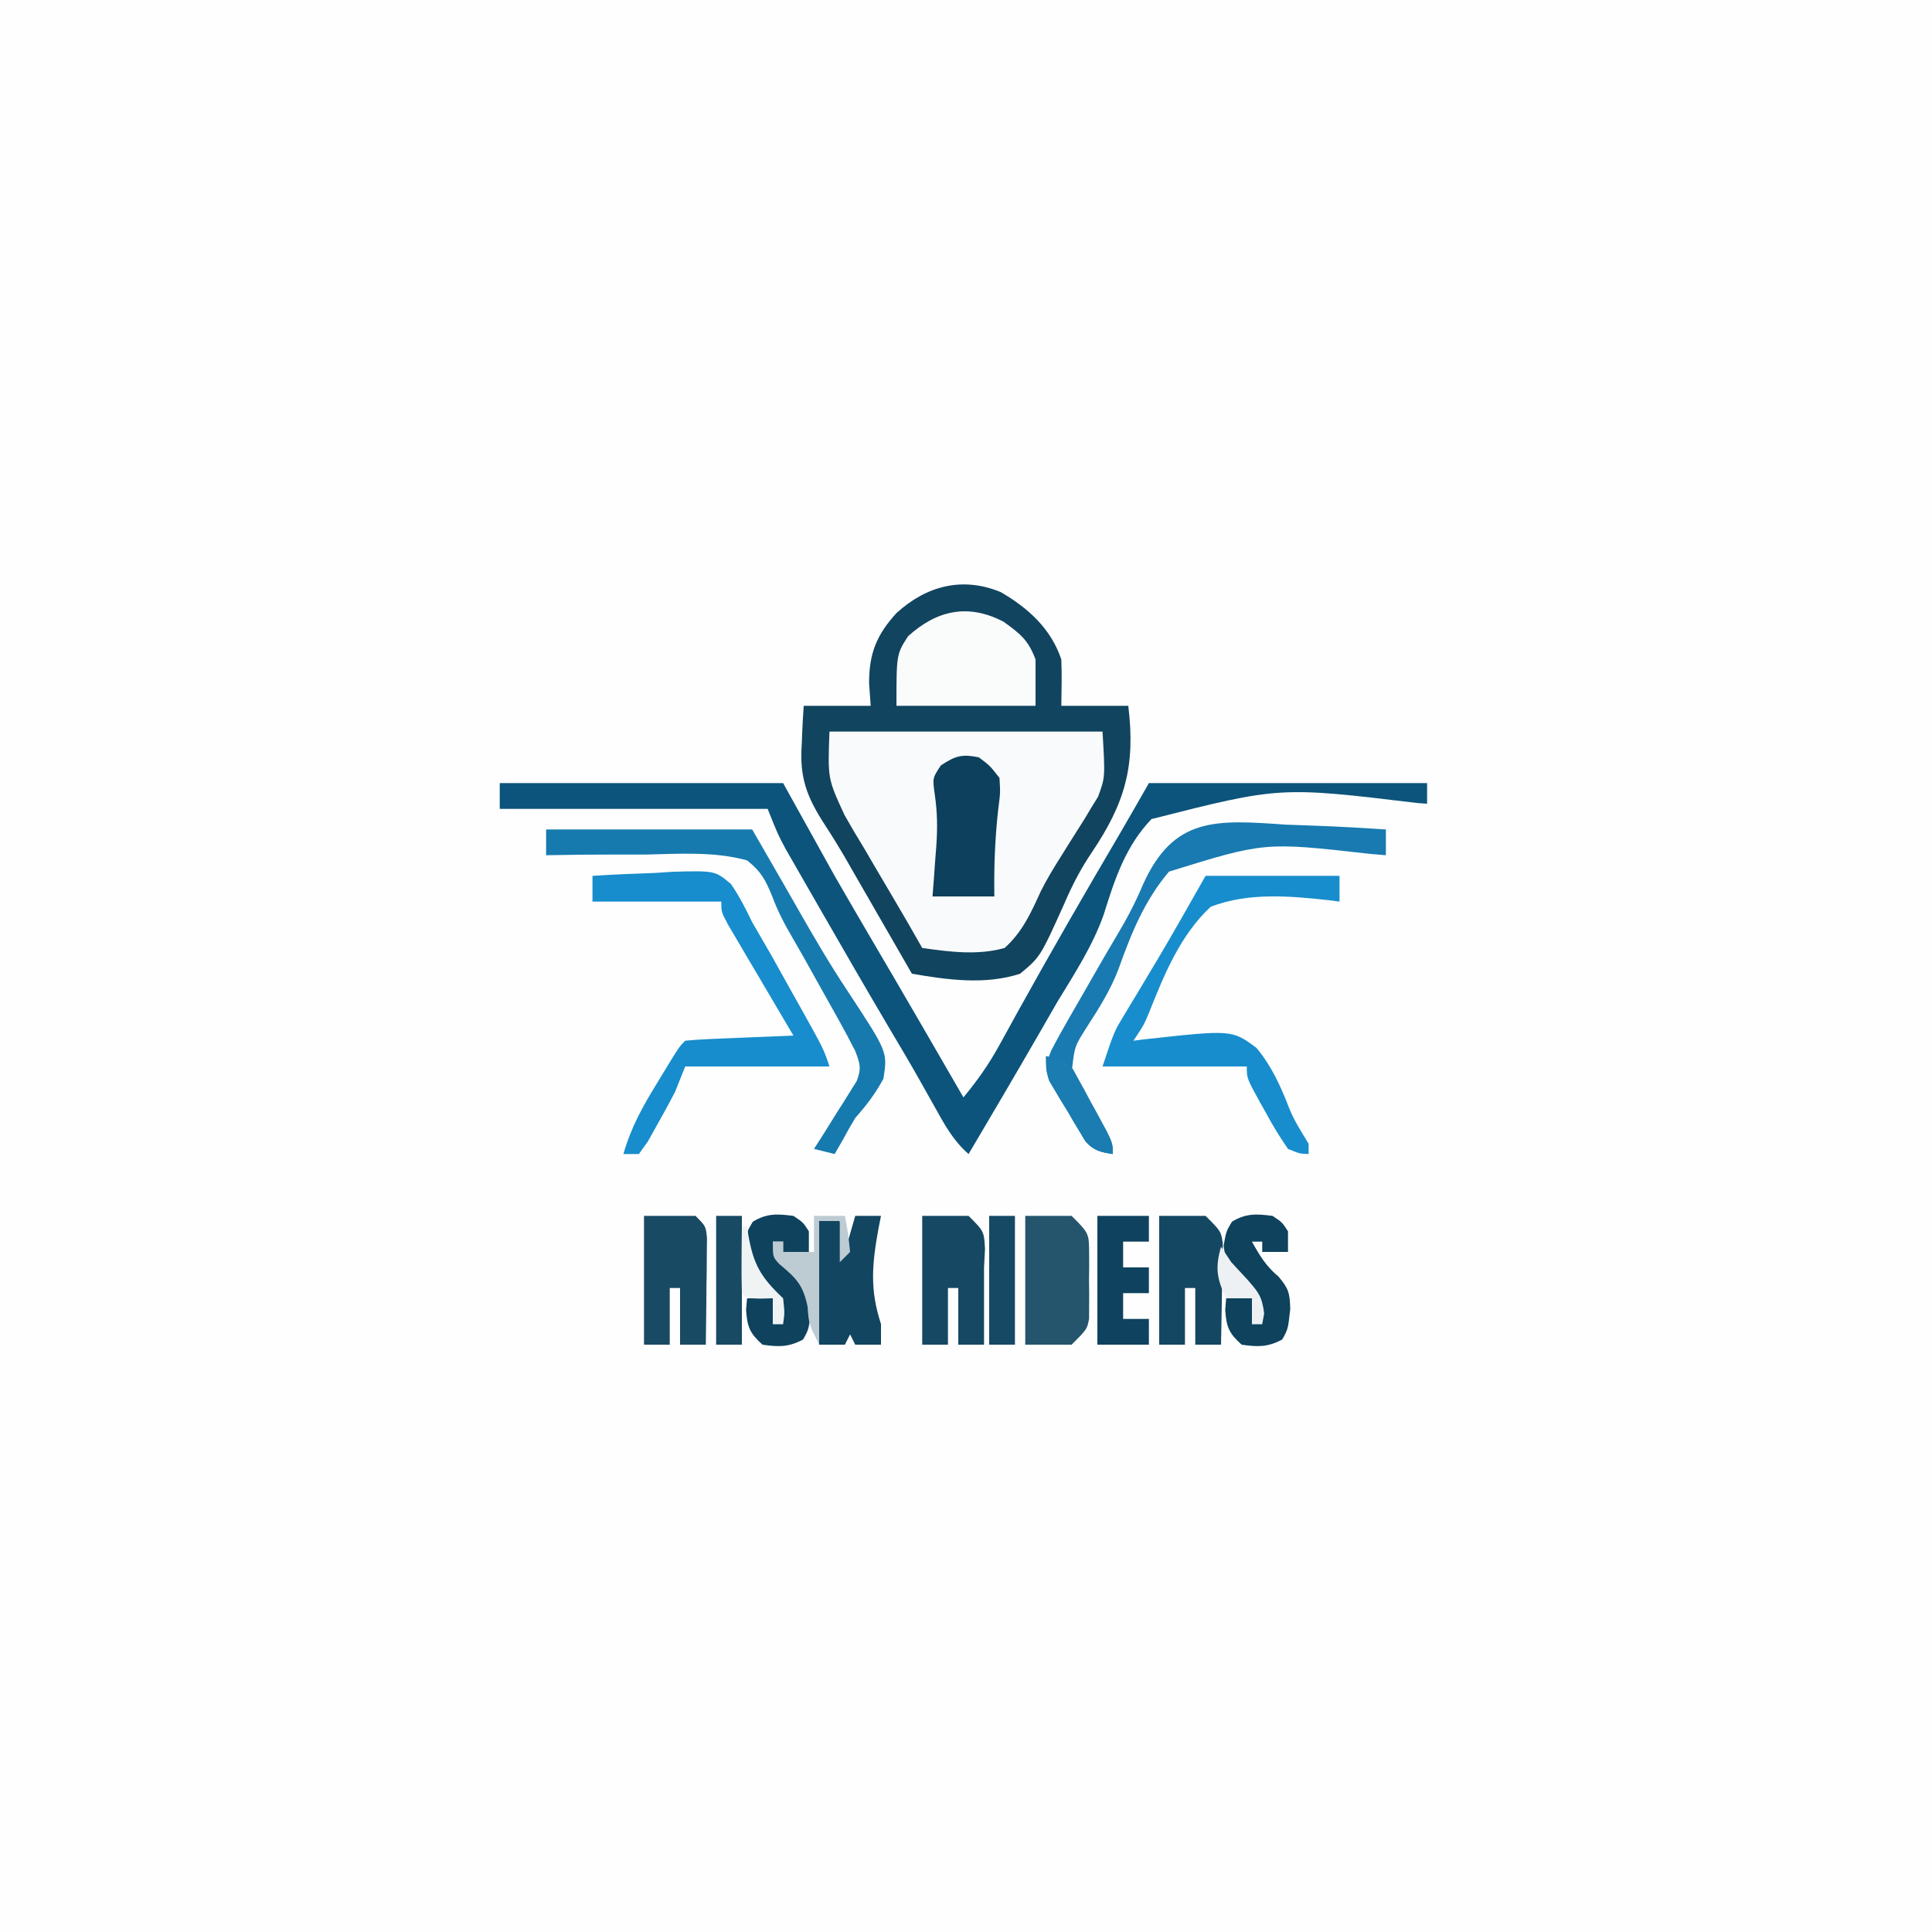 <?xml version="1.0" encoding="UTF-8"?>
<svg version="1.1" xmlns="http://www.w3.org/2000/svg" width="375" height="375">
<rect width="100%" height="100%" fill="#333333" stroke="none"/>
<path d="M0 0 C123.75 0 247.5 0 375 0 C375 123.75 375 247.5 375 375 C251.25 375 127.5 375 0 375 C0 251.25 0 127.5 0 0 Z " fill="#FEFEFE" transform="translate(0,0)"/>
<path d="M0 0 C5.331 3.092 9.776 7.122 11.762 13.078 C11.892 16.084 11.805 19.068 11.762 22.078 C16.052 22.078 20.342 22.078 24.762 22.078 C26.175 33.748 24.179 40.888 17.637 50.594 C15.509 53.751 13.891 56.878 12.387 60.375 C7.69 70.812 7.69 70.812 3.762 74.078 C-3.027 76.285 -10.322 75.268 -17.238 74.078 C-17.661 73.343 -18.084 72.608 -18.52 71.85 C-20.118 69.073 -21.718 66.296 -23.317 63.519 C-24.004 62.327 -24.691 61.134 -25.377 59.941 C-26.374 58.208 -27.373 56.475 -28.371 54.742 C-29.345 53.042 -29.345 53.042 -30.338 51.307 C-31.533 49.277 -32.767 47.27 -34.056 45.298 C-37.63 39.815 -39.098 35.999 -38.613 29.453 C-38.586 28.735 -38.559 28.017 -38.531 27.277 C-38.462 25.543 -38.354 23.81 -38.238 22.078 C-33.948 22.078 -29.658 22.078 -25.238 22.078 C-25.341 20.593 -25.445 19.108 -25.551 17.578 C-25.527 11.865 -24.078 8.291 -20.238 4.078 C-14.428 -1.217 -7.45 -3.069 0 0 Z " fill="#F9FAFB" transform="translate(194.238,114.922)"/>
<path d="M0 0 C5.331 3.092 9.776 7.122 11.762 13.078 C11.892 16.084 11.805 19.068 11.762 22.078 C16.052 22.078 20.342 22.078 24.762 22.078 C26.175 33.748 24.179 40.888 17.637 50.594 C15.509 53.751 13.891 56.878 12.387 60.375 C7.69 70.812 7.69 70.812 3.762 74.078 C-3.027 76.285 -10.322 75.268 -17.238 74.078 C-17.661 73.343 -18.084 72.608 -18.52 71.85 C-20.118 69.073 -21.718 66.296 -23.317 63.519 C-24.004 62.327 -24.691 61.134 -25.377 59.941 C-26.374 58.208 -27.373 56.475 -28.371 54.742 C-29.345 53.042 -29.345 53.042 -30.338 51.307 C-31.533 49.277 -32.767 47.27 -34.056 45.298 C-37.63 39.815 -39.098 35.999 -38.613 29.453 C-38.586 28.735 -38.559 28.017 -38.531 27.277 C-38.462 25.543 -38.354 23.81 -38.238 22.078 C-33.948 22.078 -29.658 22.078 -25.238 22.078 C-25.341 20.593 -25.445 19.108 -25.551 17.578 C-25.527 11.865 -24.078 8.291 -20.238 4.078 C-14.428 -1.217 -7.45 -3.069 0 0 Z M-33.238 27.078 C-33.583 36.21 -33.583 36.21 -30.316 43.277 C-29.703 44.341 -29.089 45.406 -28.457 46.502 C-27.807 47.579 -27.158 48.656 -26.488 49.766 C-25.537 51.399 -25.537 51.399 -24.566 53.064 C-23.347 55.154 -22.119 57.239 -20.881 59.318 C-18.958 62.549 -17.091 65.807 -15.238 69.078 C-9.914 69.834 -4.495 70.55 0.762 69.078 C4.186 65.975 5.82 62.383 7.713 58.21 C8.893 55.811 10.253 53.596 11.68 51.336 C12.444 50.109 12.444 50.109 13.223 48.857 C14.226 47.25 15.237 45.649 16.259 44.055 C16.714 43.296 17.168 42.536 17.637 41.754 C18.047 41.093 18.457 40.432 18.879 39.751 C20.284 35.965 20.284 35.965 19.762 27.078 C2.272 27.078 -15.218 27.078 -33.238 27.078 Z " fill="#11445F" transform="translate(194.238,114.922)"/>
<path d="M0 0 C18.15 0 36.3 0 55 0 C59.95 8.91 59.95 8.91 65 18 C67.298 21.989 69.604 25.97 71.938 29.938 C73.127 31.967 74.315 33.997 75.504 36.027 C76.085 37.02 76.667 38.012 77.266 39.035 C79.983 43.682 82.68 48.34 85.375 53 C86.081 54.22 86.081 54.22 86.801 55.465 C87.867 57.31 88.934 59.155 90 61 C92.691 57.767 94.939 54.572 96.961 50.887 C97.508 49.897 98.056 48.908 98.62 47.888 C99.199 46.832 99.778 45.776 100.375 44.688 C106.908 32.89 113.644 21.223 120.483 9.601 C122.343 6.413 124.169 3.205 126 0 C143.82 0 161.64 0 180 0 C180 1.32 180 2.64 180 4 C179.405 3.959 178.809 3.918 178.196 3.876 C151.421 0.658 151.421 0.658 126.5 6.984 C121.468 12.23 119.364 18.668 117.235 25.504 C115.079 31.607 111.603 36.93 108.25 42.438 C106.998 44.597 105.752 46.76 104.512 48.926 C100.056 56.646 95.54 64.33 91 72 C88.008 69.383 86.358 66.33 84.438 62.875 C83.719 61.593 82.998 60.312 82.277 59.031 C81.714 58.03 81.714 58.03 81.14 57.008 C79.303 53.772 77.399 50.576 75.5 47.375 C71.144 39.998 66.855 32.583 62.592 25.152 C61.868 23.892 61.144 22.632 60.418 21.373 C59.39 19.589 58.366 17.803 57.344 16.016 C56.748 14.977 56.151 13.938 55.537 12.868 C54 10 54 10 52 5 C34.84 5 17.68 5 0 5 C0 3.35 0 1.7 0 0 Z " fill="#0C547B" transform="translate(97,152)"/>
<path d="M0 0 C8.58 0 17.16 0 26 0 C26 1.65 26 3.3 26 5 C24.966 4.865 24.966 4.865 23.911 4.727 C16.241 3.896 8.322 3.191 1 6 C-4.916 11.498 -8.032 19.172 -10.976 26.564 C-12 29 -12 29 -14 32 C-13.071 31.882 -13.071 31.882 -12.123 31.762 C5.111 29.858 5.111 29.858 9.877 33.392 C12.823 36.914 14.628 40.927 16.263 45.189 C17.251 47.617 18.646 49.762 20 52 C20 52.66 20 53.32 20 54 C18.266 53.934 18.266 53.934 16 53 C14.402 50.694 13.065 48.519 11.75 46.062 C11.386 45.416 11.023 44.77 10.648 44.104 C8 39.309 8 39.309 8 37 C-1.24 37 -10.48 37 -20 37 C-17.751 30.253 -17.751 30.253 -15.898 27.188 C-15.494 26.511 -15.09 25.834 -14.673 25.136 C-14.245 24.431 -13.816 23.726 -13.375 23 C-12.478 21.502 -11.583 20.003 -10.688 18.504 C-10.239 17.755 -9.79 17.006 -9.328 16.235 C-6.139 10.869 -3.084 5.426 0 0 Z " fill="#188DCD" transform="translate(234,170)"/>
<path d="M0 0 C4.04 -0.262 8.079 -0.422 12.125 -0.562 C13.267 -0.638 14.409 -0.713 15.586 -0.791 C23.807 -1.006 23.807 -1.006 26.886 1.591 C28.516 3.976 29.748 6.397 31 9 C32.196 11.086 33.401 13.166 34.613 15.242 C35.85 17.451 37.083 19.662 38.312 21.875 C39.261 23.565 39.261 23.565 40.229 25.289 C44.867 33.602 44.867 33.602 46 37 C36.76 37 27.52 37 18 37 C17.01 39.475 17.01 39.475 16 42 C14.893 44.125 13.745 46.229 12.562 48.312 C11.667 49.915 11.667 49.915 10.754 51.551 C9.886 52.763 9.886 52.763 9 54 C8.01 54 7.02 54 6 54 C7.465 48.853 9.777 44.698 12.562 40.188 C12.974 39.508 13.386 38.828 13.811 38.127 C16.83 33.17 16.83 33.17 18 32 C19.559 31.843 21.125 31.749 22.691 31.684 C23.636 31.642 24.58 31.6 25.553 31.557 C27.043 31.498 27.043 31.498 28.562 31.438 C29.56 31.394 30.557 31.351 31.584 31.307 C34.056 31.2 36.528 31.098 39 31 C38.576 30.283 38.152 29.567 37.715 28.829 C35.805 25.597 33.903 22.361 32 19.125 C31.332 17.997 30.665 16.869 29.977 15.707 C29.345 14.631 28.713 13.554 28.062 12.445 C27.476 11.45 26.889 10.455 26.285 9.43 C25 7 25 7 25 5 C16.75 5 8.5 5 0 5 C0 3.35 0 1.7 0 0 Z " fill="#178DCD" transform="translate(115,170)"/>
<path d="M0 0 C3.288 2.385 4.763 3.543 6.188 7.312 C6.188 10.283 6.188 13.252 6.188 16.312 C-2.723 16.312 -11.633 16.312 -20.812 16.312 C-20.812 6.312 -20.812 6.312 -18.562 2.812 C-12.991 -2.253 -6.893 -3.607 0 0 Z " fill="#FAFBFB" transform="translate(194.812,120.688)"/>
<path d="M0 0 C1.886 0.075 3.772 0.144 5.658 0.205 C10.258 0.37 14.845 0.628 19.438 0.938 C19.438 2.587 19.438 4.237 19.438 5.938 C18.329 5.842 17.221 5.747 16.08 5.648 C-4.099 3.365 -4.099 3.365 -22.655 9.115 C-27.392 14.679 -30.003 21.127 -32.434 27.957 C-33.973 32.021 -36.144 35.495 -38.5 39.125 C-40.969 43.007 -40.969 43.007 -41.477 47.414 C-40.33 50.58 -38.763 53.257 -37 56.125 C-33.562 61.734 -33.562 61.734 -33.562 63.938 C-35.924 63.558 -37.224 63.31 -38.859 61.51 C-39.221 60.913 -39.584 60.315 -39.957 59.699 C-40.554 58.716 -40.554 58.716 -41.162 57.713 C-41.562 57.024 -41.963 56.335 -42.375 55.625 C-42.795 54.948 -43.214 54.27 -43.646 53.572 C-44.233 52.583 -44.233 52.583 -44.832 51.574 C-45.367 50.673 -45.367 50.673 -45.913 49.753 C-46.781 47.327 -46.475 46.346 -45.562 43.938 C-44.518 41.915 -43.416 39.922 -42.281 37.949 C-41.949 37.369 -41.616 36.789 -41.274 36.191 C-40.567 34.958 -39.857 33.727 -39.146 32.497 C-37.741 30.07 -36.348 27.637 -34.957 25.203 C-34.253 23.986 -33.537 22.775 -32.811 21.57 C-30.879 18.348 -29.199 15.175 -27.746 11.707 C-21.778 -1.631 -13.498 -0.938 0 0 Z " fill="#187AB0" transform="translate(249.562,160.062)"/>
<path d="M0 0 C13.2 0 26.4 0 40 0 C46.812 11.812 46.812 11.812 49.029 15.703 C52.103 21.089 55.211 26.409 58.656 31.57 C66.283 43.179 66.283 43.179 65.477 48.363 C63.918 51.286 62.19 53.526 60 56 C59.173 57.375 58.375 58.769 57.625 60.188 C57.089 61.116 56.553 62.044 56 63 C54.68 62.67 53.36 62.34 52 62 C52.661 60.964 53.323 59.927 54.004 58.859 C54.857 57.49 55.71 56.12 56.562 54.75 C57 54.068 57.438 53.386 57.889 52.684 C58.298 52.02 58.707 51.356 59.129 50.672 C59.511 50.064 59.893 49.457 60.287 48.831 C61.238 46.389 60.93 45.445 60 43 C58.991 40.994 57.928 39.015 56.832 37.055 C56.515 36.485 56.197 35.915 55.871 35.328 C55.198 34.121 54.523 32.916 53.845 31.712 C52.497 29.313 51.159 26.909 49.823 24.503 C49.162 23.329 48.491 22.161 47.809 20.999 C46.26 18.352 44.935 15.825 43.872 12.943 C42.578 9.773 41.706 8.128 39 6 C32.591 4.222 25.707 4.74 19.125 4.875 C17.273 4.877 15.422 4.874 13.57 4.867 C9.045 4.859 4.524 4.913 0 5 C0 3.35 0 1.7 0 0 Z " fill="#177AAF" transform="translate(106,161)"/>
<path d="M0 0 C2.97 0 5.94 0 9 0 C12.381 3.381 12.381 3.381 12.398 7.344 C12.402 8.178 12.406 9.012 12.41 9.871 C12.399 10.739 12.387 11.606 12.375 12.5 C12.387 13.368 12.398 14.235 12.41 15.129 C12.406 15.963 12.402 16.797 12.398 17.656 C12.395 18.417 12.392 19.179 12.388 19.963 C12 22 12 22 9 25 C6.03 25 3.06 25 0 25 C0 16.75 0 8.5 0 0 Z " fill="#25546D" transform="translate(199,236)"/>
<path d="M0 0 C2.172 1.648 2.172 1.648 4 4 C4.172 6.883 4.172 6.883 3.75 10.125 C3.114 15.814 2.915 21.279 3 27 C-0.96 27 -4.92 27 -9 27 C-8.916 25.926 -8.832 24.852 -8.746 23.746 C-8.643 22.31 -8.54 20.874 -8.438 19.438 C-8.381 18.733 -8.325 18.029 -8.268 17.303 C-8.02 13.725 -8.043 10.707 -8.574 7.125 C-9 4 -9 4 -7.375 1.562 C-4.54 -0.303 -3.324 -0.665 0 0 Z " fill="#0C405C" transform="translate(190,147)"/>
<path d="M0 0 C3.3 0 6.6 0 10 0 C12 2 12 2 12.227 4.338 C12.211 5.768 12.211 5.768 12.195 7.227 C12.186 8.773 12.186 8.773 12.176 10.352 C12.159 11.432 12.142 12.512 12.125 13.625 C12.116 14.713 12.107 15.801 12.098 16.922 C12.074 19.615 12.041 22.307 12 25 C10.35 25 8.7 25 7 25 C7 21.37 7 17.74 7 14 C6.34 14 5.68 14 5 14 C5 17.63 5 21.26 5 25 C3.35 25 1.7 25 0 25 C0 16.75 0 8.5 0 0 Z " fill="#194A64" transform="translate(125,236)"/>
<path d="M0 0 C2.97 0 5.94 0 9 0 C12 3 12 3 12.341 5.36 C12.317 6.719 12.317 6.719 12.293 8.105 C12.283 9.088 12.274 10.071 12.264 11.084 C12.239 12.108 12.213 13.132 12.188 14.188 C12.174 15.223 12.16 16.259 12.146 17.326 C12.111 19.885 12.062 22.442 12 25 C10.35 25 8.7 25 7 25 C7 21.37 7 17.74 7 14 C6.34 14 5.68 14 5 14 C5 17.63 5 21.26 5 25 C3.35 25 1.7 25 0 25 C0 16.75 0 8.5 0 0 Z " fill="#144762" transform="translate(225,236)"/>
<path d="M0 0 C2.97 0 5.94 0 9 0 C12 3 12 3 12.188 6.438 C12.126 7.613 12.064 8.789 12 10 C12 11.32 12 12.64 12 14 C12 17.667 12 21.333 12 25 C10.35 25 8.7 25 7 25 C7 21.37 7 17.74 7 14 C6.34 14 5.68 14 5 14 C5 17.63 5 21.26 5 25 C3.35 25 1.7 25 0 25 C0 16.75 0 8.5 0 0 Z " fill="#164863" transform="translate(179,236)"/>
<path d="M0 0 C1.65 0 3.3 0 5 0 C4.749 1.268 4.749 1.268 4.492 2.562 C3.25 9.481 2.816 14.327 5 21 C5 22.32 5 23.64 5 25 C3.35 25 1.7 25 0 25 C-0.33 24.34 -0.66 23.68 -1 23 C-1.33 23.66 -1.66 24.32 -2 25 C-3.65 25 -5.3 25 -7 25 C-7 17.08 -7 9.16 -7 1 C-5.68 1 -4.36 1 -3 1 C-2.67 2.98 -2.34 4.96 -2 7 C-1.34 4.69 -0.68 2.38 0 0 Z " fill="#124560" transform="translate(166,236)"/>
<path d="M0 0 C1.875 1.25 1.875 1.25 3 3 C3 4.32 3 5.64 3 7 C1.35 7 -0.3 7 -2 7 C-2 6.34 -2 5.68 -2 5 C-2.66 5 -3.32 5 -4 5 C-2.476 7.743 -1.246 9.796 1.188 11.812 C3.203 14.245 3.326 15.009 3.438 18.062 C3 22 3 22 1.875 24 C-0.932 25.497 -2.878 25.455 -6 25 C-8.467 22.779 -8.962 21.564 -9.188 18.25 C-9.126 17.508 -9.064 16.765 -9 16 C-7.35 16 -5.7 16 -4 16 C-4 17.65 -4 19.3 -4 21 C-3.34 21 -2.68 21 -2 21 C-3.004 17.166 -3.981 15.022 -6.625 12 C-9 9 -9 9 -9.5 5.812 C-9 3 -9 3 -7.875 1.125 C-5.119 -0.529 -3.149 -0.394 0 0 Z " fill="#0E425D" transform="translate(247,236)"/>
<path d="M0 0 C1.875 1.25 1.875 1.25 3 3 C3 4.32 3 5.64 3 7 C1.35 7 -0.3 7 -2 7 C-2 6.34 -2 5.68 -2 5 C-2.66 5 -3.32 5 -4 5 C-2.476 7.743 -1.246 9.796 1.188 11.812 C3.203 14.245 3.326 15.009 3.438 18.062 C3 22 3 22 1.875 24 C-0.932 25.497 -2.878 25.455 -6 25 C-8.467 22.779 -8.962 21.564 -9.188 18.25 C-9.126 17.508 -9.064 16.765 -9 16 C-7.35 16 -5.7 16 -4 16 C-4 17.65 -4 19.3 -4 21 C-3.34 21 -2.68 21 -2 21 C-3.004 17.166 -3.981 15.022 -6.625 12 C-9 9 -9 9 -9.5 5.812 C-9 3 -9 3 -7.875 1.125 C-5.119 -0.529 -3.149 -0.394 0 0 Z " fill="#0E425D" transform="translate(154,236)"/>
<path d="M0 0 C3.3 0 6.6 0 10 0 C10 1.65 10 3.3 10 5 C8.35 5 6.7 5 5 5 C5 6.65 5 8.3 5 10 C6.65 10 8.3 10 10 10 C10 11.65 10 13.3 10 15 C8.35 15 6.7 15 5 15 C5 16.65 5 18.3 5 20 C6.65 20 8.3 20 10 20 C10 21.65 10 23.3 10 25 C6.7 25 3.4 25 0 25 C0 16.75 0 8.5 0 0 Z " fill="#0F425E" transform="translate(213,236)"/>
<path d="M0 0 C1.65 0 3.3 0 5 0 C5 8.25 5 16.5 5 25 C3.35 25 1.7 25 0 25 C0 16.75 0 8.5 0 0 Z " fill="#164963" transform="translate(192,236)"/>
<path d="M0 0 C1.65 0 3.3 0 5 0 C5 8.25 5 16.5 5 25 C3.35 25 1.7 25 0 25 C0 16.75 0 8.5 0 0 Z " fill="#184A64" transform="translate(139,236)"/>
<path d="M0 0 C1.98 0 3.96 0 6 0 C6.625 3.375 6.625 3.375 7 7 C6.34 7.66 5.68 8.32 5 9 C5 6.36 5 3.72 5 1 C3.68 1 2.36 1 1 1 C1 8.92 1 16.84 1 25 C-1 21 -1 21 -1.25 17.625 C-2.134 13.351 -3.482 12.074 -6.723 9.359 C-8 8 -8 8 -8 5 C-7.34 5 -6.68 5 -6 5 C-6 5.66 -6 6.32 -6 7 C-4.02 7 -2.04 7 0 7 C0 4.69 0 2.38 0 0 Z " fill="#BDCBD3" transform="translate(158,236)"/>
<path d="M0 0 C2.454 0.37 3.671 0.602 5.28 2.551 C5.636 3.203 5.992 3.855 6.359 4.527 C6.753 5.237 7.146 5.947 7.551 6.678 C8.144 7.796 8.144 7.796 8.75 8.938 C9.161 9.679 9.572 10.421 9.996 11.186 C13 16.689 13 16.689 13 19 C10.629 18.622 9.341 18.384 7.72 16.557 C7.364 15.953 7.008 15.349 6.641 14.727 C6.247 14.067 5.854 13.407 5.449 12.727 C5.053 12.033 4.658 11.34 4.25 10.625 C3.839 9.939 3.428 9.253 3.004 8.547 C0 3.417 0 3.417 0 0 Z " fill="#1A7CB1" transform="translate(203,205)"/>
<path d="M0 0 C0.33 0 0.66 0 1 0 C1.086 0.592 1.173 1.183 1.262 1.793 C2.281 7.526 3.701 9.928 8 14 C8.312 16.812 8.312 16.812 8 19 C7.34 19 6.68 19 6 19 C6 17.35 6 15.7 6 14 C5.196 14.021 4.391 14.041 3.562 14.062 C1 14 1 14 0 13 C-0.073 10.814 -0.084 8.625 -0.062 6.438 C-0.053 5.24 -0.044 4.042 -0.035 2.809 C-0.024 1.882 -0.012 0.955 0 0 Z " fill="#EFF3F4" transform="translate(144,238)"/>
<path d="M0 0 C0.66 0.99 1.32 1.98 2 3 C3.035 4.131 4.077 5.256 5.125 6.375 C7.268 8.825 7.953 9.628 8.375 12.938 C8.251 13.618 8.127 14.299 8 15 C7.34 15 6.68 15 6 15 C6 13.35 6 11.7 6 10 C4.35 10 2.7 10 1 10 C-0.837 6.218 -1.158 4.054 0 0 Z " fill="#EDF1F3" transform="translate(237,242)"/>
</svg>
